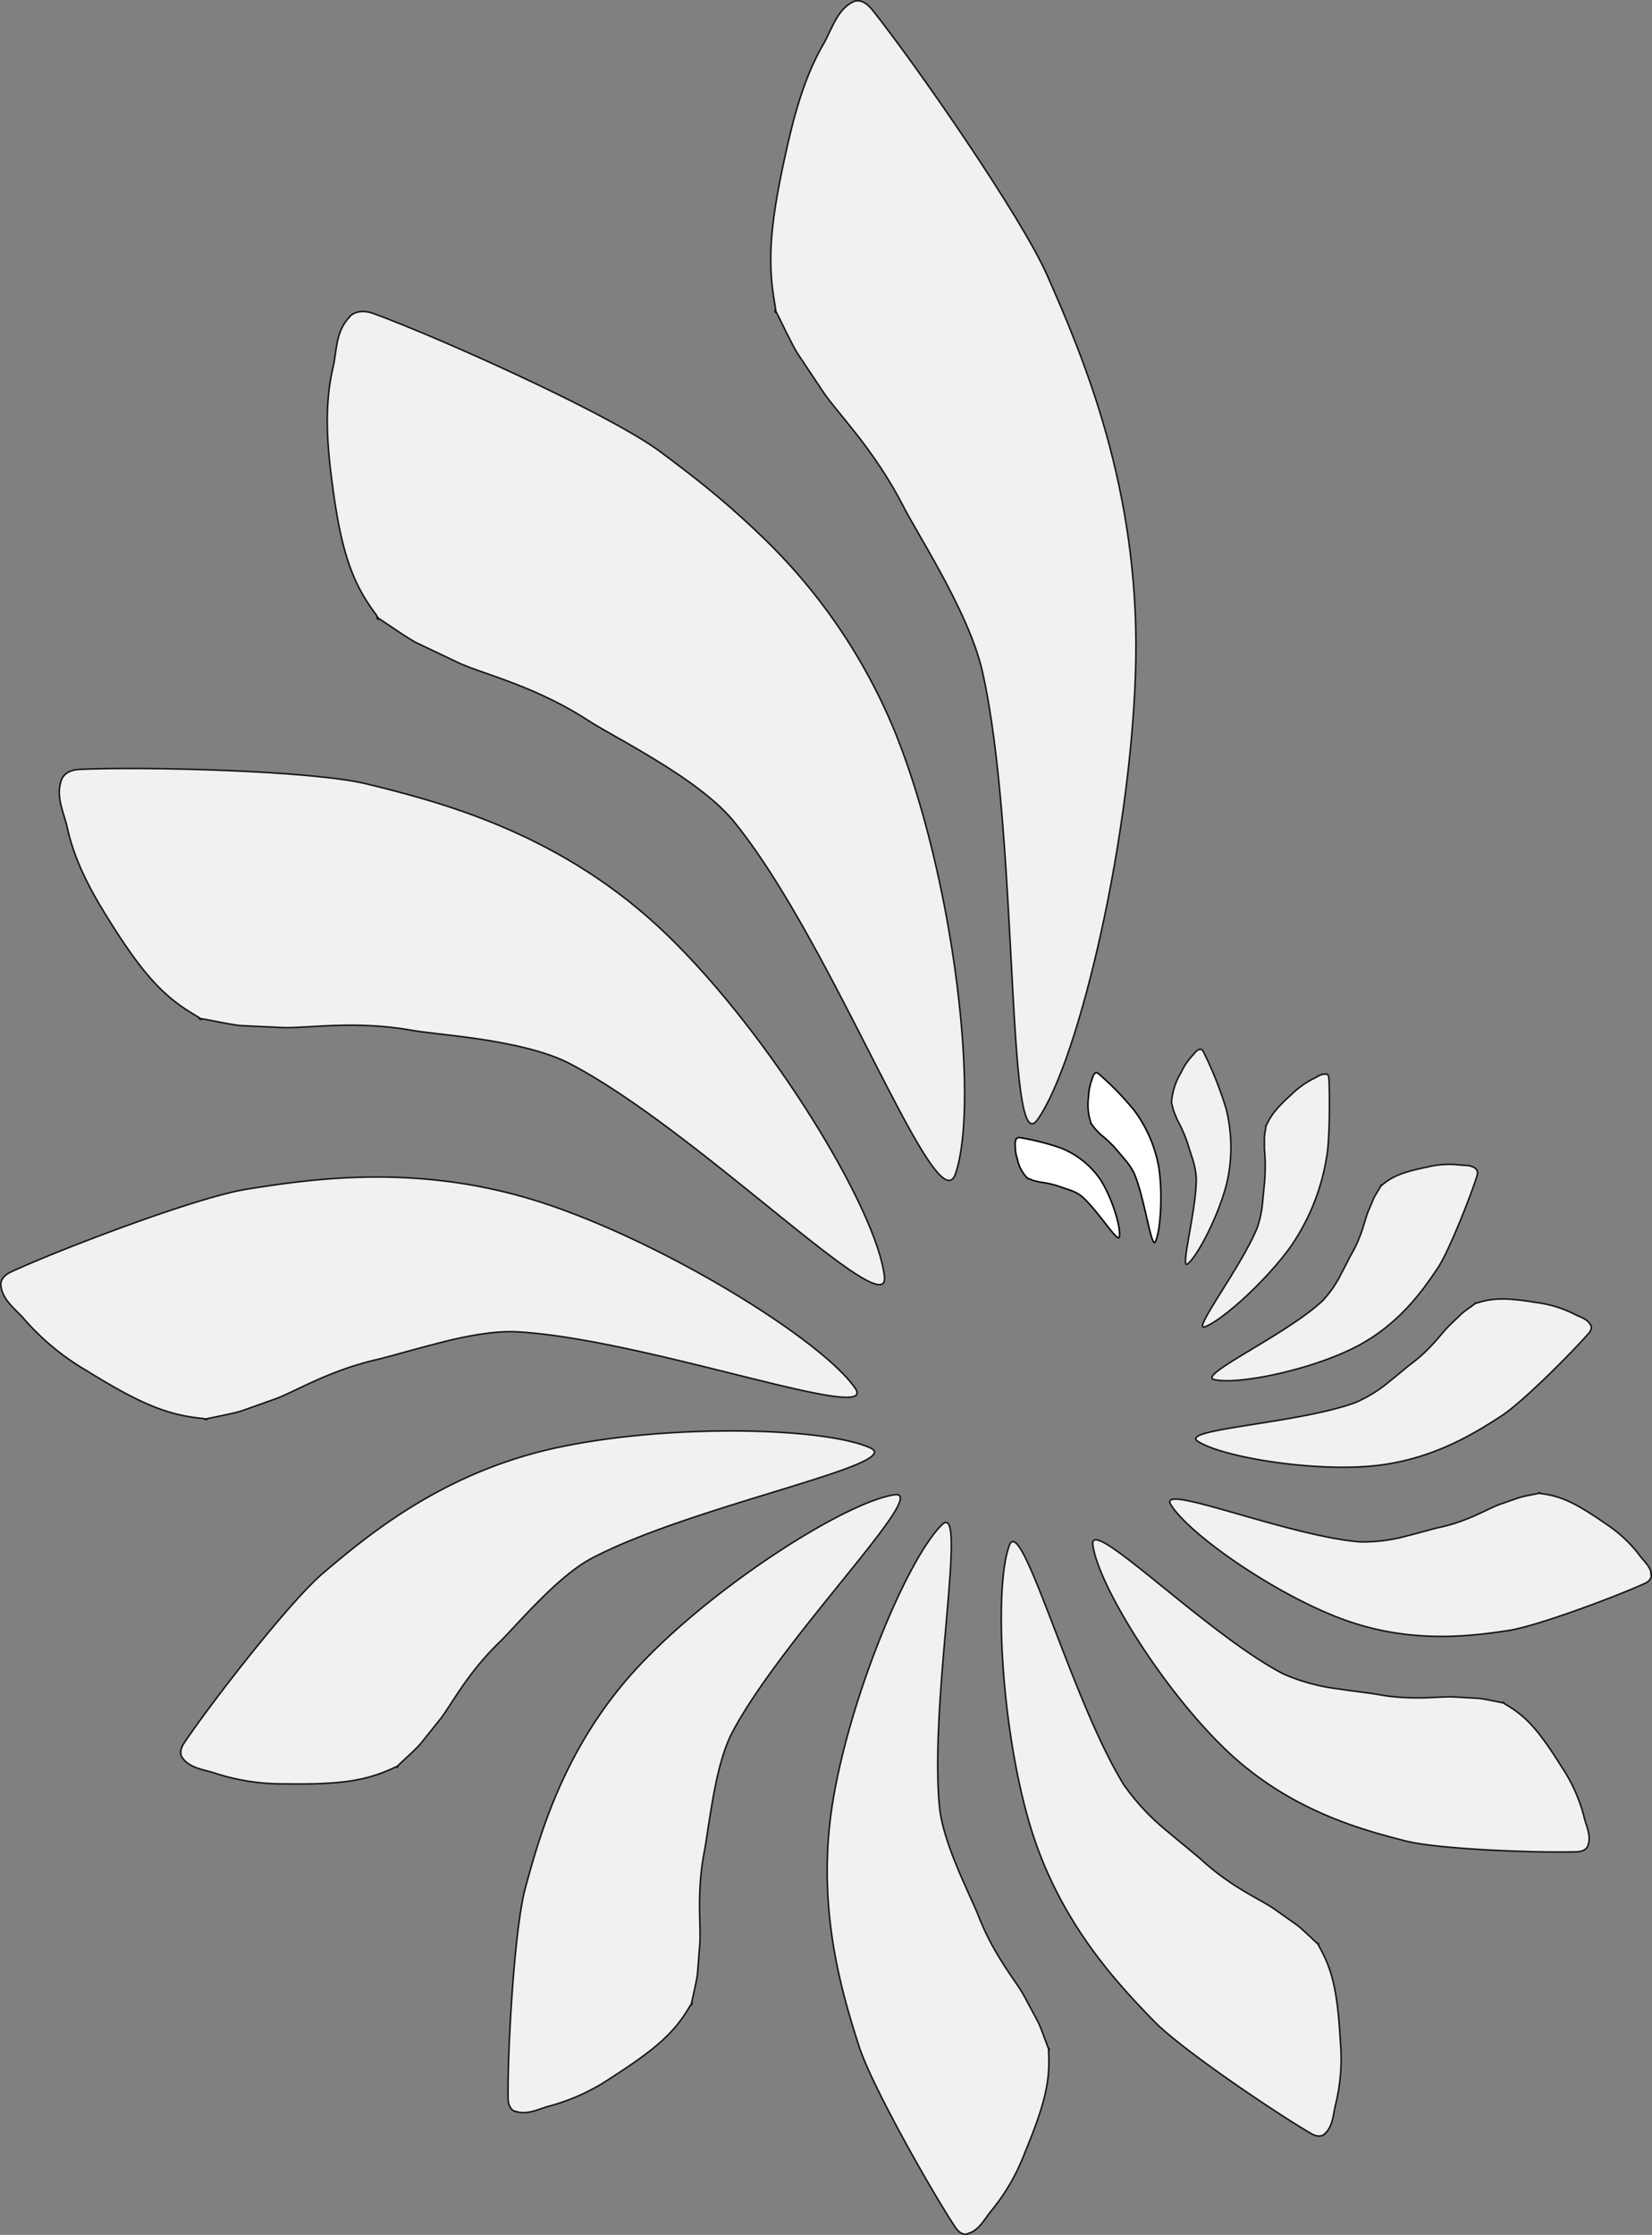 <svg xmlns="http://www.w3.org/2000/svg" viewBox="0 0 271.52 367.19"><rect x="0" y="0" width="271.52" height="367.19" fill="#808080" stroke="none"/><defs><style>.cls-1,.cls-2{fill:#fff;stroke:#000;stroke-miterlimit:10;stroke-width:0.25px;}.cls-1{opacity:0.89;}</style></defs><title>muschel_logo_white</title><g id="图层_2" data-name="图层 2"><g id="图层_1-2" data-name="图层 1"><path class="cls-1" d="M57.43,52.08s1.16-1.58,4-.55c10.91,4,38.89,16.56,47.12,22.71,3.67,2.75,8,6,12.45,10q1.84,1.63,3.72,3.43a93.69,93.69,0,0,1,22.54,33c9.65,24.22,13.72,60.5,9.79,72.15-3,8.93-20.16-38-36.5-57.93-3.1-3.78-8.5-7.44-13.52-10.47-4.31-2.61-8.33-4.74-10.38-6.07-8.86-5.74-17.53-7.67-21.4-9.51l-6.68-3.18c-1.5-.72-5.23-3.39-6.39-4.09-.87-.53,1,1.28-.67-1-4-5.46-5.73-11-7.22-23.7-.78-6.7-.64-11.88.46-16.55.61-2.57.38-5.86,2.7-8.22Z"/><path class="cls-1" d="M140.13.35s1.41-1,3.24,1.27c7.07,8.87,24.47,33.9,28.77,43.68,6,13.61,15.07,35,14.54,63.19s-9.29,65.76-16.14,75.44c-5.25,7.43-3-46.57-9.06-73.54-1.14-5.12-4.09-11.17-6.95-16.43-2.46-4.51-4.85-8.43-6-10.66-4.93-9.66-11-15.49-13.33-19.06l-4.1-6.15c-.91-1.38-2.9-5.7-3.56-6.91-.5-.92.33,1.7-.2-1.27-1.27-7.18-.81-13.37,2.22-26.6,1.6-6.95,3.41-12,5.79-16.08,1.31-2.26,2.21-5.6,4.77-6.88Z"/><path class="cls-1" d="M10.08,128.23s.34-1.7,3-1.82c10.44-.48,38.11.17,47.19,2.39,12.63,3.09,32.26,8.24,49.4,24.83s34.43,45.11,35.69,56.07c1,8.4-31.06-24.37-52-35.1-4-2-9.79-3.19-15-3.95-4.52-.65-8.62-1-10.8-1.4-9.44-1.66-17.25-.25-21.13-.43l-6.67-.31c-1.49-.07-5.57-1-6.78-1.16-.91-.13,1.29.72-.92-.57-5.35-3.12-8.88-7-15-17-3.21-5.25-5.08-9.57-6-13.8-.49-2.33-1.95-5-1-7.72Z"/><path class="cls-1" d="M.16,211.3s-.4-1.38,1.7-2.35c8.16-3.76,30.53-12.27,38.67-13.56,11.32-1.81,29.06-4.35,49.32,2.45s45.36,22.48,50.71,30.25c4.09,6-34.47-8.08-55.49-9.27-4-.23-9.09.8-13.59,2-3.87,1-7.3,2-9.19,2.47-8.2,1.83-13.89,5.42-17.06,6.55l-5.45,1.94c-1.23.43-4.84,1.08-5.88,1.34-.79.2,1.31.12-1-.12-5.51-.59-9.88-2.37-18.72-7.84A41.06,41.06,0,0,1,4,216.75C2.66,215.17.45,213.68.16,211.3Z"/><path class="cls-1" d="M30.07,288.92s-.93-.87.21-2.57c4.41-6.57,17.33-23.23,22.85-27.91,7.68-6.52,19.83-16.52,38.13-20.53s44.27-3.47,51.82,0c5.79,2.69-29.55,9.49-45.86,18.13-3.1,1.64-6.46,4.75-9.32,7.67-2.46,2.5-4.54,4.87-5.77,6.06-5.33,5.12-8,10.44-9.82,12.74l-3.21,4c-.73.89-3.15,3-3.81,3.7-.5.5,1-.51-.78.34-4.4,2-8.5,2.68-17.62,2.53a35.77,35.77,0,0,1-11.48-1.73c-1.71-.6-4-.74-5.34-2.42Z"/><path class="cls-1" d="M84.76,346.93s-1.22-.21-1.25-2.19c-.1-7.65,1-28,2.88-34.71,2.54-9.35,6.74-23.89,19.16-36.88s33.5-26.37,41.46-27.56c6.11-.91-18.39,23.4-26.67,39.06-1.57,3-2.54,7.27-3.22,11.15-.58,3.33-1,6.35-1.28,8-1.43,7-.6,12.67-.82,15.52l-.38,4.9c-.09,1.1-.85,4.12-1,5-.12.68.56-1-.43.69-2.39,4-5.32,6.69-12.7,11.42A33.81,33.81,0,0,1,90.37,346c-1.7.42-3.64,1.55-5.61.89Z"/><path class="cls-1" d="M159.11,367s-1.06.5-2.11-1.09c-4.05-6.15-13.73-23.26-15.81-29.72-2.88-9-7.17-23.1-4.26-40.48s12.34-39.86,17.92-45.22c4.28-4.11-2.14,29.12-.44,46.39.32,3.27,1.8,7.29,3.29,10.81,1.28,3,2.57,5.68,3.15,7.17,2.51,6.44,6.12,10.6,7.43,13l2.25,4.19c.51.94,1.49,3.8,1.83,4.62.25.61-.07-1.09,0,.8.22,4.56-.66,8.36-3.94,16.26a33.91,33.91,0,0,1-5.43,9.42c-1.1,1.28-2,3.27-3.9,3.82Z"/><path class="cls-1" d="M217.78,350.55s-.7.87-2.26,0c-6-3.5-21.44-13.92-25.89-18.52-6.2-6.39-15.73-16.52-20.42-32.43s-5.88-38.86-3.3-45.72c2-5.27,10.21,25.51,18.82,39.39A37.74,37.74,0,0,0,192,301c2.35,2,4.56,3.73,5.67,4.74,4.83,4.4,9.66,6.41,11.79,7.92l3.67,2.6c.82.58,2.85,2.59,3.48,3.14.47.41-.51-.89.34.66,2.09,3.77,2.9,7.35,3.35,15.4a31.61,31.61,0,0,1-.77,10.23c-.42,1.54-.39,3.61-1.78,4.86Z"/><path class="cls-1" d="M261,303.18s-.19,1-1.8,1.06c-6.23.21-22.74-.39-28.18-1.78-7.57-1.93-19.32-5.13-29.68-15.11s-20.89-27-21.72-33.56c-.64-5,18.72,14.71,31.32,21.24a32,32,0,0,0,9,2.45c2.7.42,5.15.67,6.46.91,5.64,1.06,10.3.28,12.61.42l4,.23c.9.06,3.33.62,4.06.74.55.09-.77-.44.55.35,3.22,1.89,5.36,4.24,9.08,10.22a26.38,26.38,0,0,1,3.67,8.24c.32,1.39,1.2,3,.63,4.59Z"/><path class="cls-1" d="M271.38,258.74s.19.83-1,1.39c-4.73,2.17-17.66,7-22.31,7.73-6.47,1-16.58,2.3-27.85-2s-25-14-27.8-18.69c-2.14-3.62,19.27,5.22,31.14,6.16a26.92,26.92,0,0,0,7.75-1c2.22-.55,4.19-1.15,5.28-1.38,4.7-1,8-3.11,9.86-3.76l3.14-1.1c.71-.25,2.78-.6,3.37-.75s-.74-.08.55.09c3.1.41,5.52,1.53,10.36,4.9a22.44,22.44,0,0,1,5.55,5.13c.69,1,1.9,1.88,2,3.31Z"/><path class="cls-1" d="M261.42,217.66s.43.55-.31,1.4c-2.85,3.27-11,11.43-14.36,13.58-4.61,3-11.89,7.53-22,8.28s-24.11-1.62-27.92-4.15c-2.92-2,16.62-2.88,26-6.35a22.89,22.89,0,0,0,5.58-3.48c1.51-1.19,2.81-2.33,3.56-2.89,3.24-2.4,5.05-5.13,6.22-6.24l2-1.93c.46-.43,1.92-1.42,2.32-1.74s-.59.2.45-.12c2.52-.79,4.77-.81,9.68,0a19.39,19.39,0,0,1,6.06,1.86c.87.48,2.12.74,2.7,1.77Z"/><path class="cls-1" d="M242.52,192s.51.31.23,1.21c-1.1,3.47-4.64,12.44-6.46,15.15-2.53,3.77-6.58,9.59-14.07,13.24s-18.91,5.94-22.65,5.06c-2.87-.68,11.71-7.29,17.75-12.89a18.13,18.13,0,0,0,3.1-4.46c.76-1.4,1.37-2.7,1.76-3.36,1.68-2.9,2.15-5.62,2.68-6.87l.9-2.14c.2-.48,1-1.71,1.2-2.08s-.39.33.29-.24c1.67-1.38,3.38-2.07,7.39-2.89a15,15,0,0,1,5.23-.33c.83.11,1.86-.05,2.65.6Z"/><path class="cls-1" d="M217.94,176.44s.43,0,.47.72c.17,2.8.14,10.33-.37,12.93A35.83,35.83,0,0,1,212,205c-4.11,5.64-11.21,12-14,13-2.12.76,6-9.86,8.6-16.19a17,17,0,0,0,.92-4.31c.14-1.26.22-2.4.3-3a31.33,31.33,0,0,0,0-5.75l0-1.82c0-.42.22-1.57.26-1.91s-.17.39.14-.29c.76-1.63,1.73-2.82,4.22-5.07a14.12,14.12,0,0,1,3.45-2.44c.59-.27,1.25-.82,1.95-.72Z"/><path class="cls-1" d="M197.21,172.42s.32-.13.57.37a60.11,60.11,0,0,1,3.73,9.35,25.94,25.94,0,0,1,.11,12.3c-1.32,5.18-4.65,11.72-6.4,13.21-1.35,1.13,1.42-8.73,1.4-14a12.75,12.75,0,0,0-.64-3.34c-.29-.94-.59-1.77-.71-2.23a23.19,23.19,0,0,0-1.78-4.11l-.54-1.32c-.11-.3-.32-1.18-.39-1.43s0,.32,0-.25a11.14,11.14,0,0,1,1.59-4.81,10.49,10.49,0,0,1,1.82-2.71c.35-.35.67-.93,1.23-1.05Z"/><path class="cls-2" d="M180,176.3s.2-.2.55.1a49.66,49.66,0,0,1,5.84,6,22.1,22.1,0,0,1,4.07,9.41c.68,4.4.28,10.5-.57,12.2-.65,1.31-1.75-7.16-3.46-11.18a10.36,10.36,0,0,0-1.57-2.35c-.52-.63-1-1.17-1.26-1.49a18.94,18.94,0,0,0-2.67-2.57l-.83-.84c-.19-.19-.63-.81-.77-1s.1.26-.06-.19a9.37,9.37,0,0,1-.36-4.2,8.94,8.94,0,0,1,.5-2.67c.15-.39.21-.93.59-1.2Z"/><path class="cls-2" d="M167.09,187.09s.11-.24.52-.18a39.67,39.67,0,0,1,6.89,1.76,14.31,14.31,0,0,1,6.37,5.15c1.9,3,3.36,7.7,3.12,9.36-.18,1.27-3.66-4.53-6.35-6.75a7.48,7.48,0,0,0-2.08-1c-.65-.23-1.24-.41-1.55-.53a15.82,15.82,0,0,0-3.11-.69l-1-.24c-.21-.06-.78-.32-1-.38s.17.15-.11-.11a6,6,0,0,1-1.56-3,6.23,6.23,0,0,1-.36-2.22,2.1,2.1,0,0,1,.16-1.17Z"/></g></g></svg>